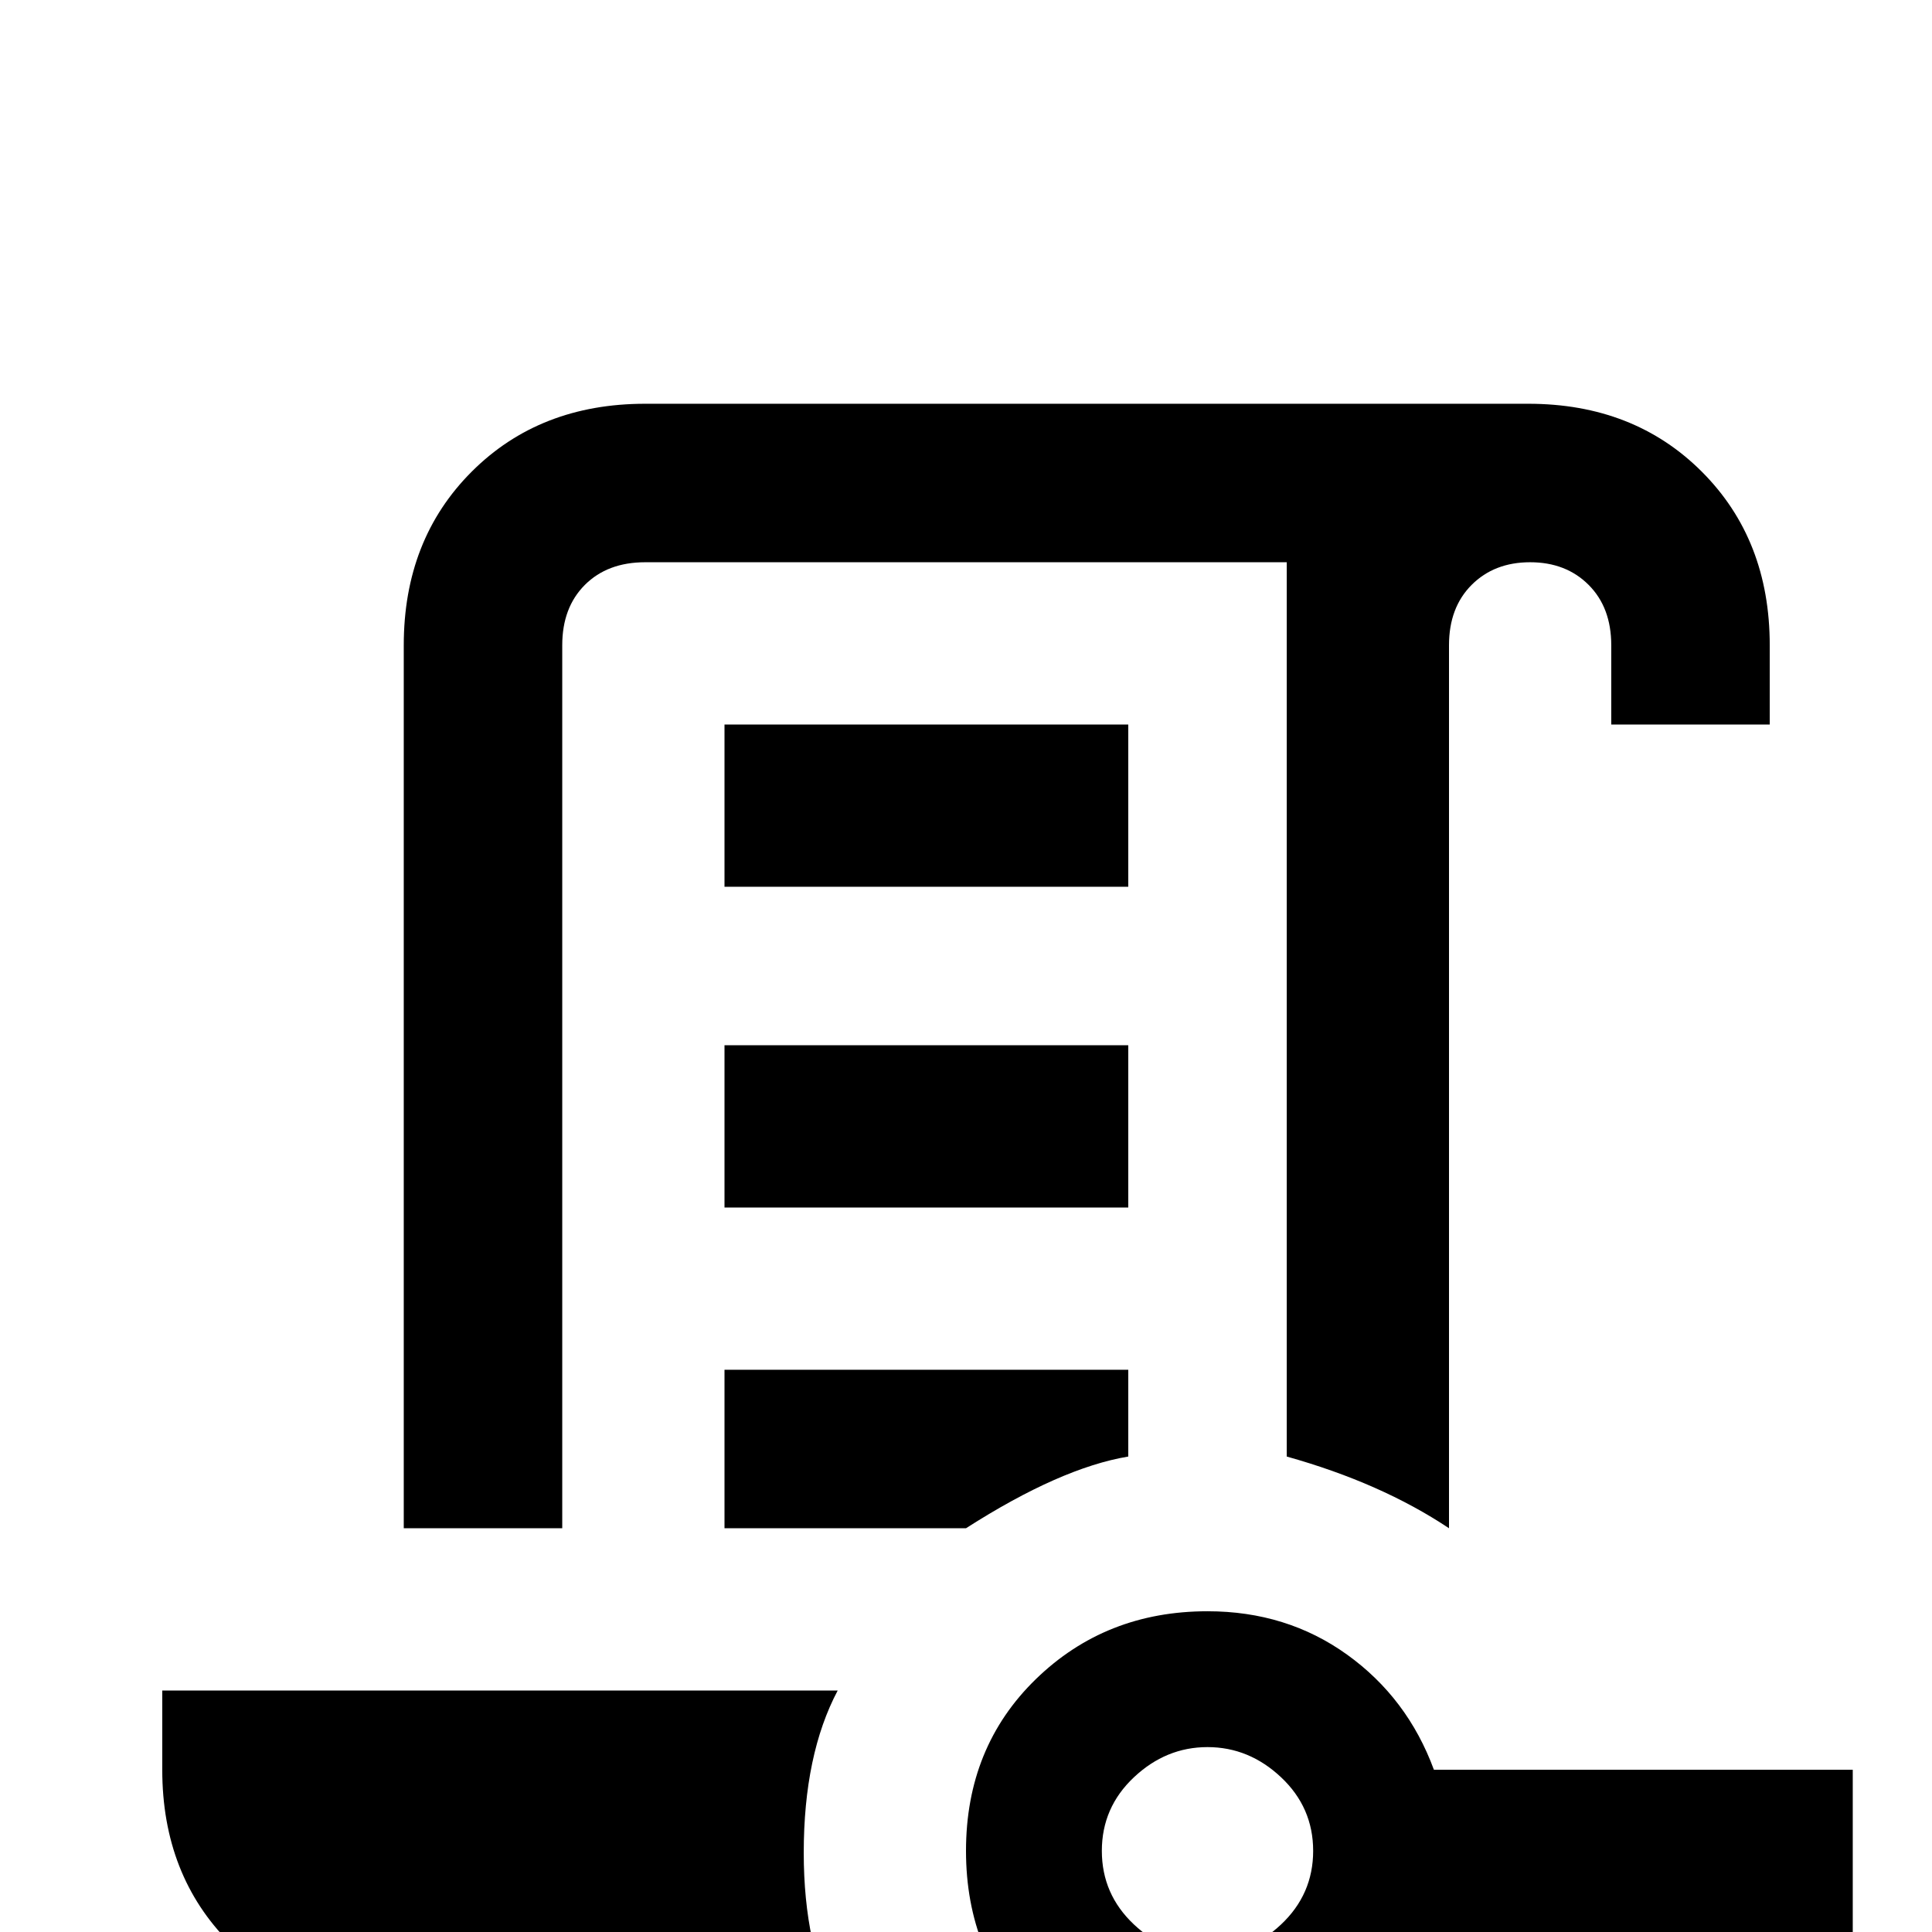 <svg xmlns="http://www.w3.org/2000/svg" viewBox="0 -512 512 512">
	<path fill="#000000" d="M380 -43Q373 -62 357 -73.5Q341 -85 320 -85Q293 -85 274.5 -67Q256 -49 256 -21.5Q256 6 274.5 24.5Q293 43 320 43Q341 43 357 31Q373 19 380 0H405V43H448V0H491V-43ZM320 6Q309 6 300.5 -2Q292 -10 292 -21.5Q292 -33 300.5 -41Q309 -49 320 -49Q331 -49 339.5 -41Q348 -33 348 -21.5Q348 -10 339.5 -2Q331 6 320 6ZM192 -235H299V-192H192ZM192 -320H299V-277H192ZM149 -341Q149 -351 155 -357Q161 -363 171 -363H341V-126Q366 -119 384 -107V-341Q384 -351 390 -357Q396 -363 405.5 -363Q415 -363 421 -357Q427 -351 427 -341V-320H469V-341Q469 -369 451 -387Q433 -405 405 -405H171Q143 -405 125 -387Q107 -369 107 -341V-107H149ZM213 -21Q213 -47 222 -64H43V-43Q43 -15 61 3Q79 21 107 21H222Q213 4 213 -21ZM192 -107H256Q281 -123 299 -126V-149H192Z"/>
</svg>